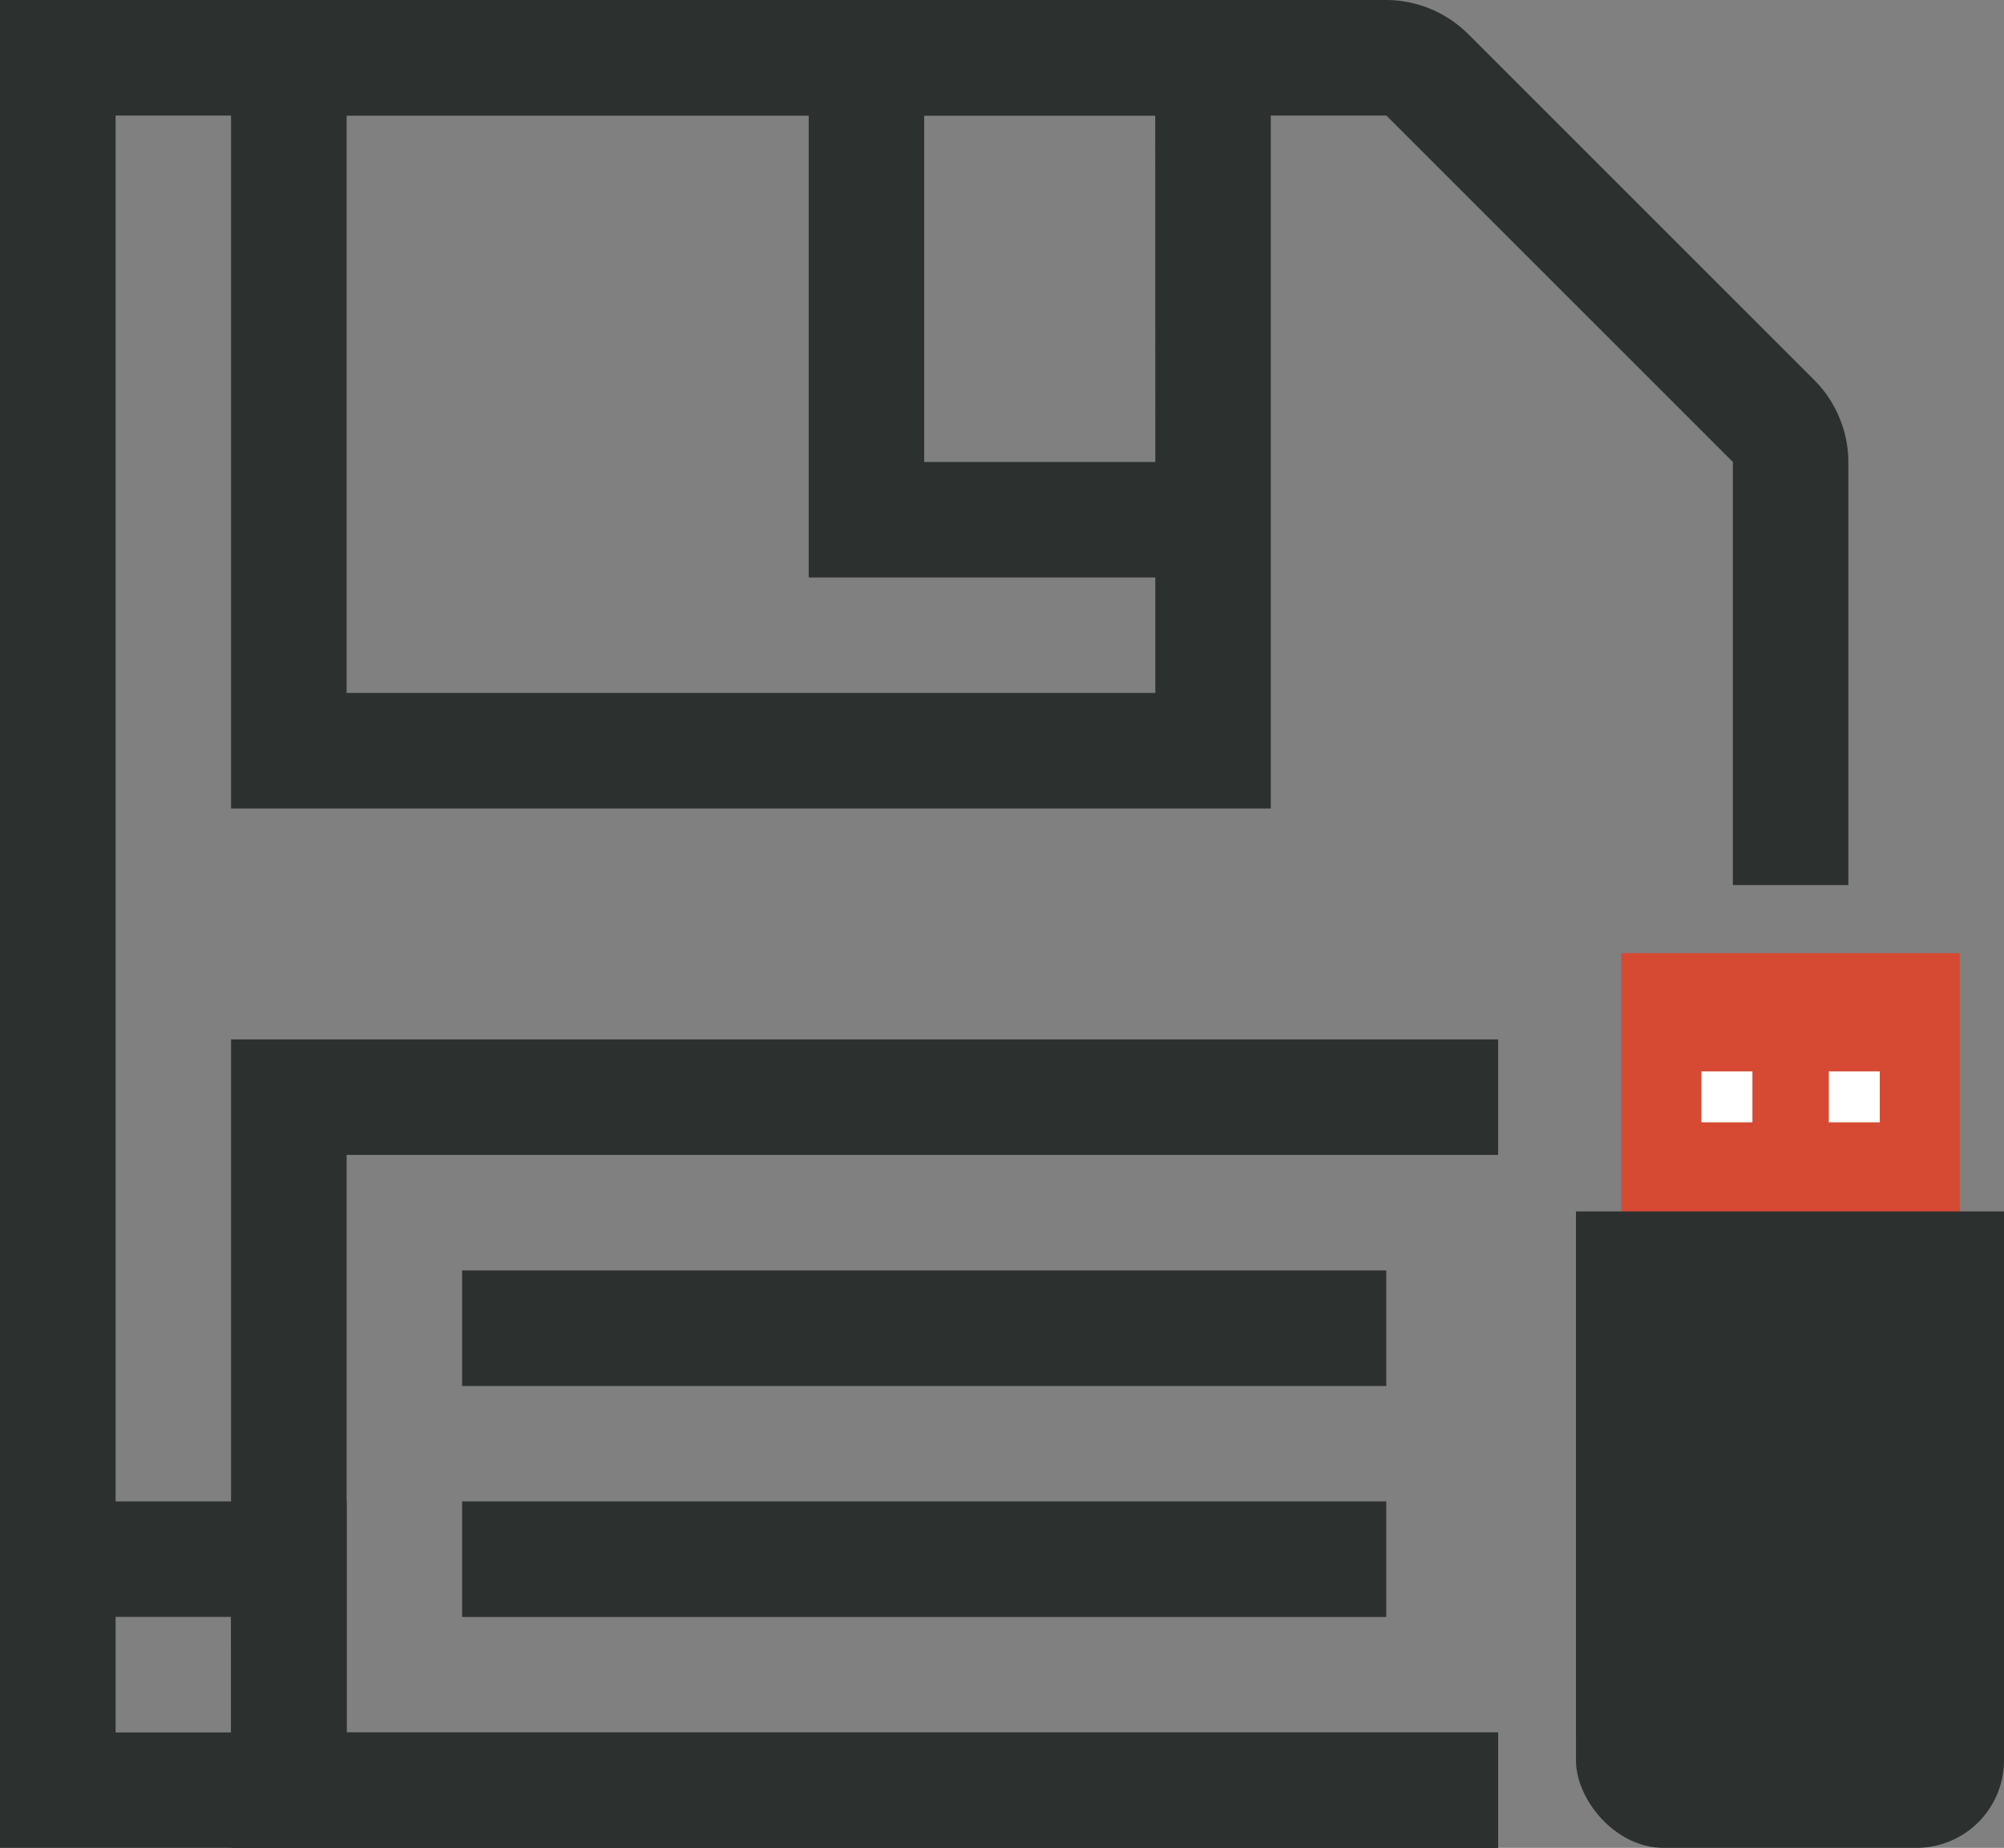 <svg xmlns="http://www.w3.org/2000/svg" viewBox="0 0 206 190">
  <rect x="0" y="0" width="206" height="190" fill="#808080" stroke="none"/>
  <title>legacy</title>
  <g id="Layer_1" data-name="Layer 1" style="fill: #2c302e">
    <path style="fill: #2c302e" d="M65.63,213.13V189.38H41.88V46.88H172.51L208.13,82.5V126H220V82.5a11.75,11.75,0,0,0-.93-4.57,11.87,11.87,0,0,0-2.56-3.84l-35.6-35.6A12,12,0,0,0,172.5,35H30V225H184V213.13Zm-11.87,0H41.88V201.25H53.75Z" transform="translate(-30 -35)"/>
    <g>
      <path d="M160.63,35H53.75v83.13H160.63Zm-11.87,71.25H65.63V46.88h47.5V94.38h35.63Zm0-23.75H125V46.89h23.75Z" transform="translate(-30 -35)"/>
      <rect  x="47.5" y="130.63" width="95" height="11.88"/>
      <rect  x="47.5" y="154.38" width="95" height="11.88"/>
      <polygon  points="35.63 178.13 35.63 118.75 154 118.75 154 106.88 23.75 106.88 23.75 190 154 190 154 178.13 35.63 178.13"/>
    </g>
  </g>
  <g id="Layer_2" data-name="Layer 2" style="fill: #2c302e">
    <rect x="169.66" y="101" width="28.79" height="23.56" style="fill: #d64933;stroke: #d64933;stroke-miterlimit: 10;stroke-width: 6px"/>
    <rect style="fill: #fefffe;" x="187.99" y="110.16" width="5.24" height="5.24"/>
    <rect style="fill: #fefffe;" x="174.9" y="110.16" width="5.24" height="5.24"/>
  </g>
  <g id="Layer_3" data-name="Layer 3" style="fill: #2c302e">
    <rect x="162" y="124.56" width="44" height="53.66"/>
    <rect x="162" y="166.44" width="44" height="23.56" rx="9" ry="9"/>
  </g>
</svg>
